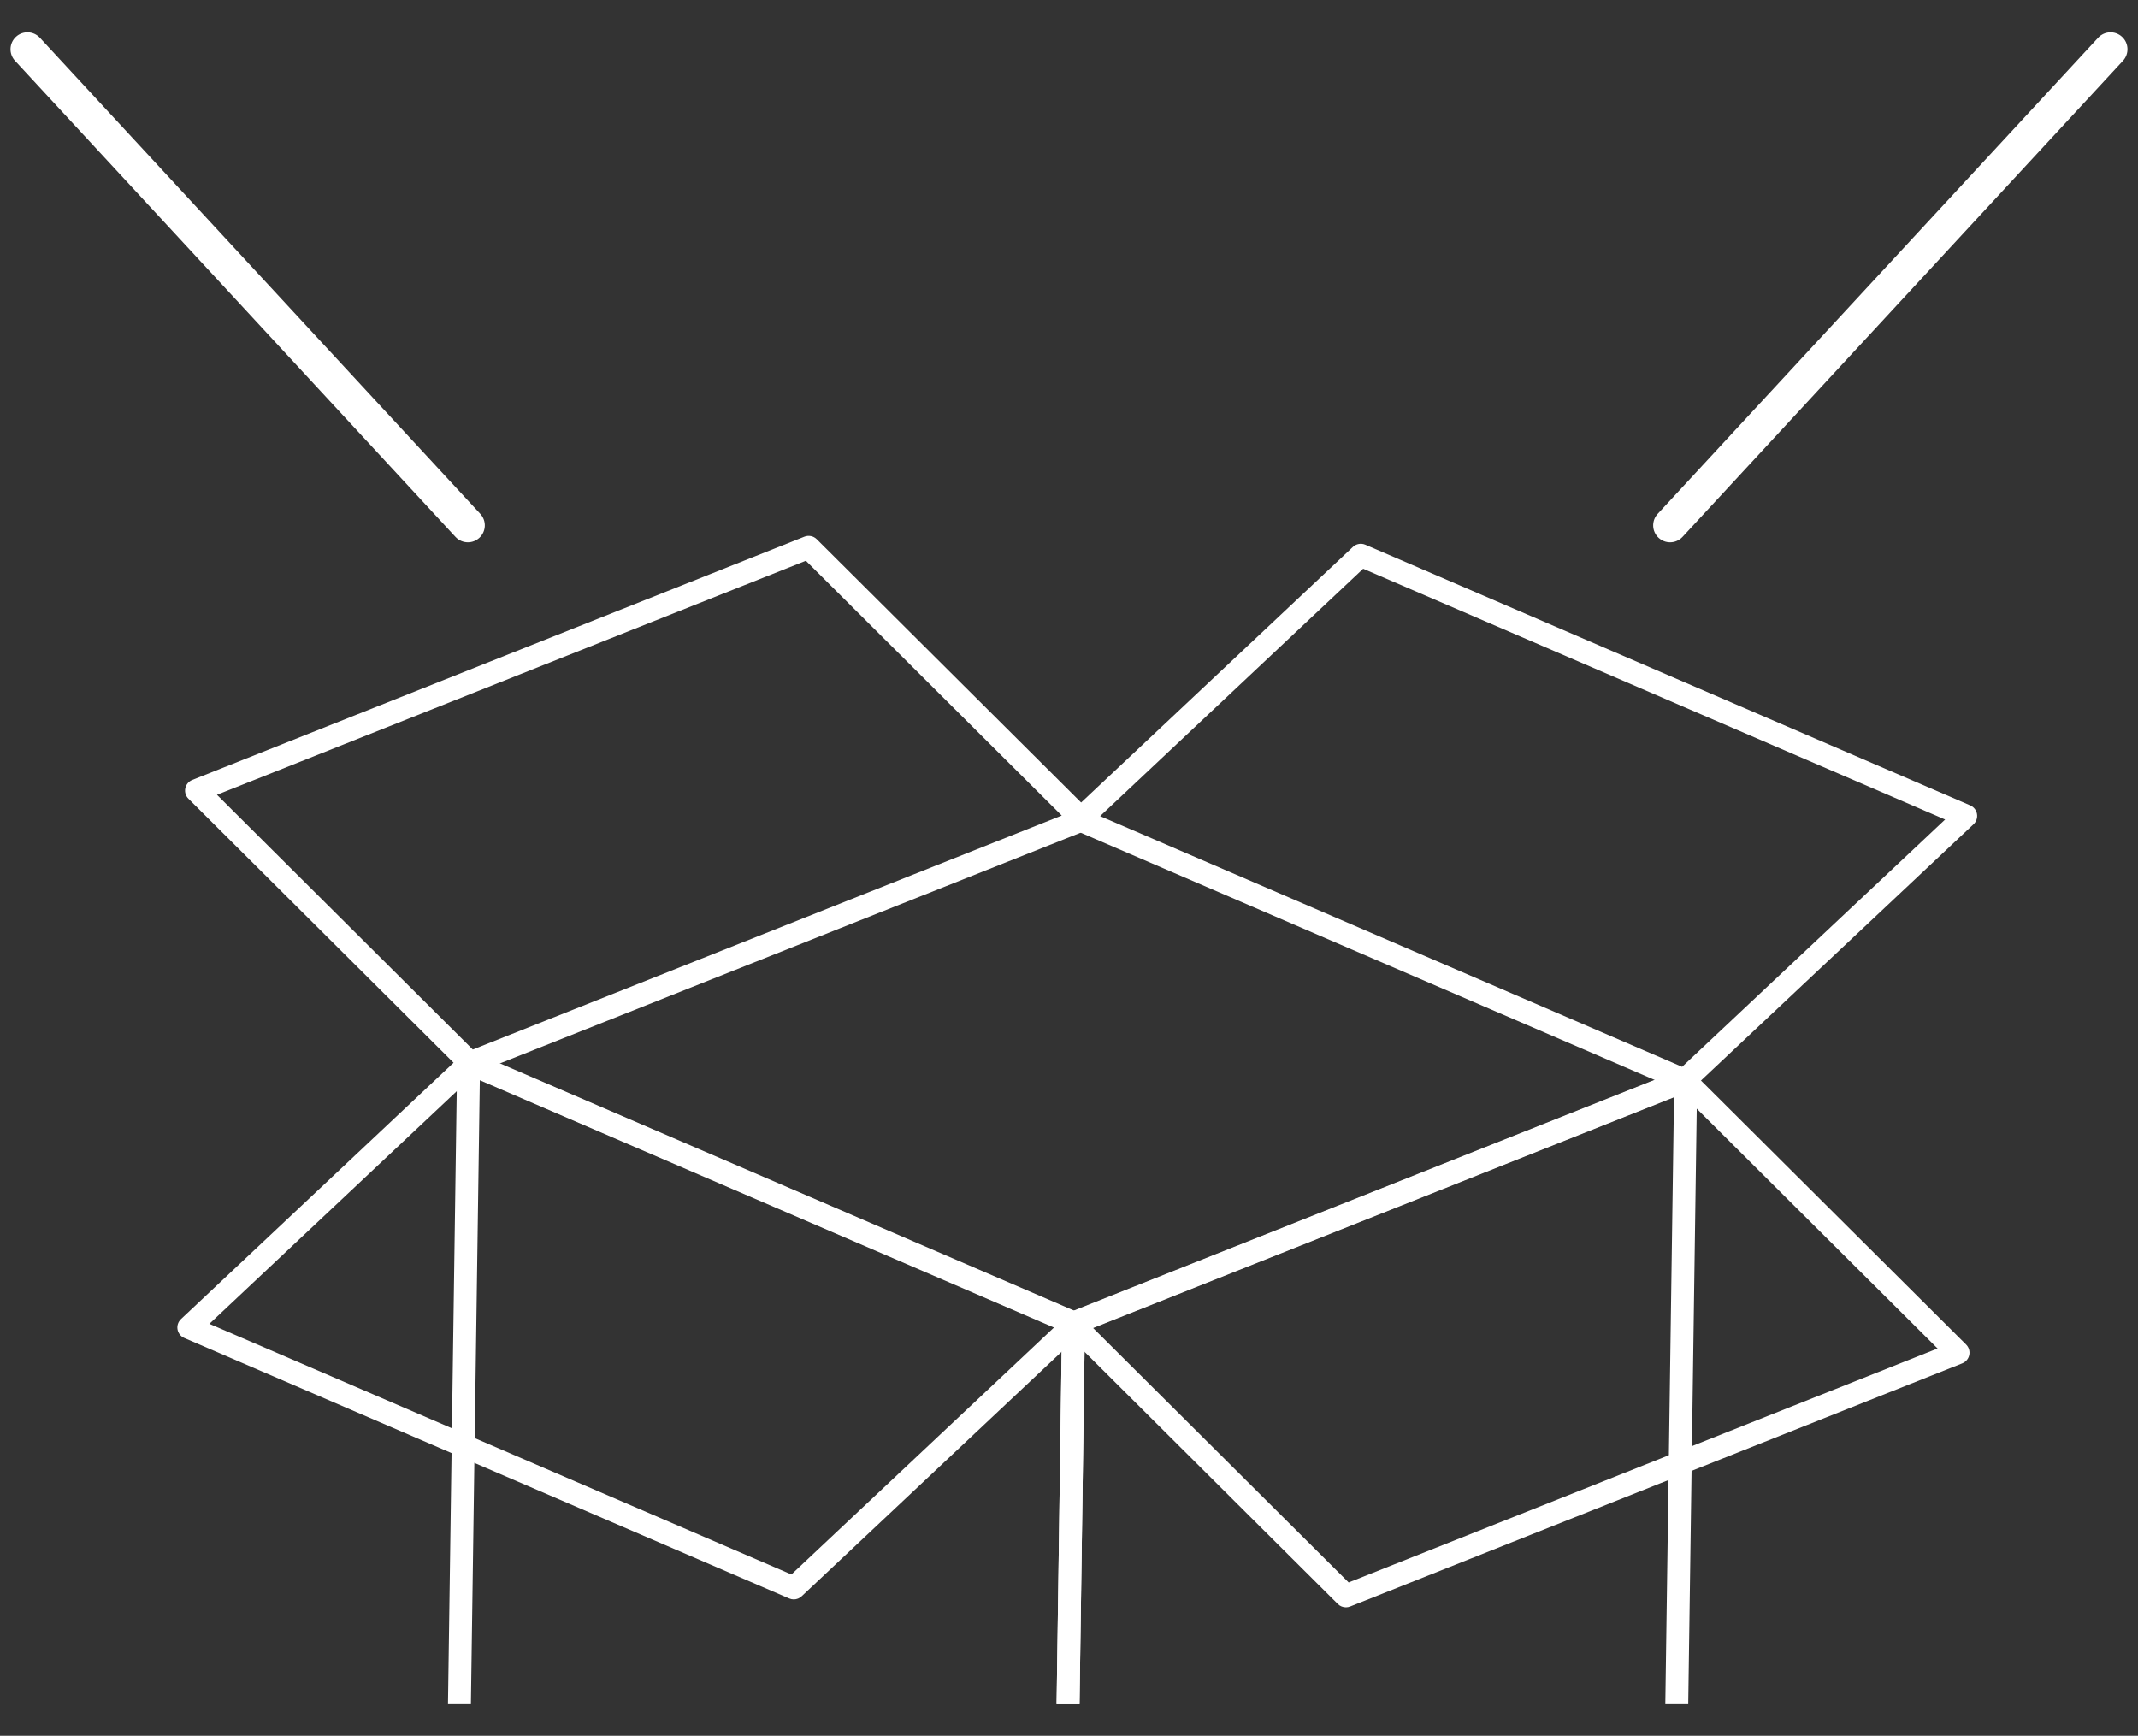 <?xml version="1.0" encoding="utf-8"?>
<!-- Generator: Adobe Illustrator 16.0.0, SVG Export Plug-In . SVG Version: 6.00 Build 0)  -->
<!DOCTYPE svg PUBLIC "-//W3C//DTD SVG 1.1//EN" "http://www.w3.org/Graphics/SVG/1.1/DTD/svg11.dtd">
<svg version="1.1" xmlns="http://www.w3.org/2000/svg" xmlns:xlink="http://www.w3.org/1999/xlink" x="0px" y="0px" width="505px"
	 height="410px" viewBox="0 0 505 410" enable-background="new 0 0 505 410" xml:space="preserve">
<rect x="0" y="0" width="505" height="410" fill="#333333" stroke="none"/>
<g id="left_line">
	<g>
		<path fill="#FFFFFF" d="M110.516,128.098c-1.076,0-2.149-0.432-2.938-1.284L3.549,14.356c-1.5-1.622-1.401-4.152,0.221-5.653
			c1.62-1.5,4.152-1.401,5.652,0.22l104.029,112.458c1.5,1.622,1.401,4.152-0.221,5.653
			C112.462,127.746,111.487,128.098,110.516,128.098z"/>
	</g>
</g>
<g id="right_line">
	<g>
		<path fill="#FFFFFF" d="M394.484,128.099c-0.972,0-1.945-0.352-2.715-1.063c-1.622-1.5-1.721-4.031-0.221-5.653L495.578,8.925
			c1.5-1.622,4.031-1.721,5.652-0.22c1.622,1.5,1.721,4.031,0.221,5.653L397.422,126.815
			C396.634,127.667,395.561,128.099,394.484,128.099z"/>
	</g>
</g>
<g id="right_1">
	<g>
		<path fill="#FFFFFF" d="M397.878,257.883c-0.361,0-0.725-0.072-1.069-0.221l-142.885-61.549c-0.838-0.361-1.438-1.119-1.596-2.017
			c-0.157-0.898,0.147-1.815,0.812-2.44l66.429-62.478c0.787-0.738,1.937-0.94,2.926-0.514l142.878,61.573
			c0.837,0.361,1.437,1.119,1.595,2.017c0.157,0.898-0.147,1.815-0.813,2.44l-66.422,62.453
			C399.221,257.629,398.555,257.883,397.878,257.883z M259.853,192.773l137.466,59.215l62.124-58.412l-137.459-59.238
			L259.853,192.773z"/>
	</g>
</g>
<g id="left_1">
	<g>
		<path fill="#FFFFFF" d="M111.025,253.786c-0.703,0-1.394-0.274-1.911-0.789l-64.606-64.334c-0.646-0.644-0.925-1.569-0.741-2.462
			s0.805-1.634,1.651-1.971l144.584-57.461c1.004-0.399,2.145-0.163,2.91,0.597l64.615,64.348c0.646,0.644,0.925,1.569,0.741,2.462
			s-0.805,1.634-1.652,1.971l-144.593,57.447C111.699,253.724,111.361,253.786,111.025,253.786z M51.25,187.738l60.426,60.171
			l139.109-55.269l-60.435-60.184L51.25,187.738z"/>
	</g>
</g>
<g id="bottom_box">
	<g>
		<path fill="#FFFFFF" d="M254.988,402.36l1.254-87.897l139.161-55.276l-2.049,143.173h5.413l2.105-147.145
			c0.013-0.903-0.426-1.754-1.17-2.267c-0.744-0.514-1.697-0.622-2.535-0.287L252.563,310.1c-1.018,0.404-1.691,1.382-1.707,2.477
			l-1.281,89.784H254.988z"/>
		<path fill="#FFFFFF" d="M111.232,402.36l2.102-147.201l137.495,59.226l-1.255,87.975h5.414l1.279-89.707
			c0.016-1.095-0.63-2.091-1.636-2.524l-142.876-61.543c-0.828-0.357-1.782-0.277-2.542,0.214c-0.759,0.492-1.222,1.329-1.234,2.233
			l-2.161,151.327H111.232z"/>
	</g>
</g>
<g id="right_2">
	<g>
		<path fill="#FFFFFF" d="M317.904,379.668c-0.703,0-1.394-0.274-1.911-0.789l-64.618-64.347c-0.646-0.644-0.925-1.569-0.741-2.462
			c0.184-0.894,0.805-1.634,1.652-1.971l144.594-57.438c1.004-0.4,2.145-0.164,2.909,0.597l64.614,64.342
			c0.646,0.644,0.925,1.569,0.741,2.462c-0.184,0.894-0.805,1.634-1.652,1.971l-144.59,57.443
			C318.578,379.605,318.24,379.668,317.904,379.668z M258.117,313.607l60.438,60.183l139.106-55.265l-60.434-60.179L258.117,313.607
			z"/>
	</g>
</g>
<g id="left2">
	<path fill="#FFFFFF" d="M256.586,312.146c-0.158-0.898-0.758-1.656-1.596-2.017l-142.896-61.535
		c-0.991-0.426-2.14-0.224-2.925,0.515l-66.423,62.476c-0.664,0.625-0.969,1.542-0.812,2.44c0.158,0.898,0.758,1.656,1.596,2.017
		l142.892,61.536c0.345,0.148,0.709,0.221,1.069,0.221c0.677,0,1.344-0.253,1.855-0.735l66.427-62.478
		C256.438,313.961,256.743,313.044,256.586,312.146z M186.933,371.904L49.46,312.702l62.125-58.434l137.477,59.202L186.933,371.904z
		"/>
</g>
</svg>
